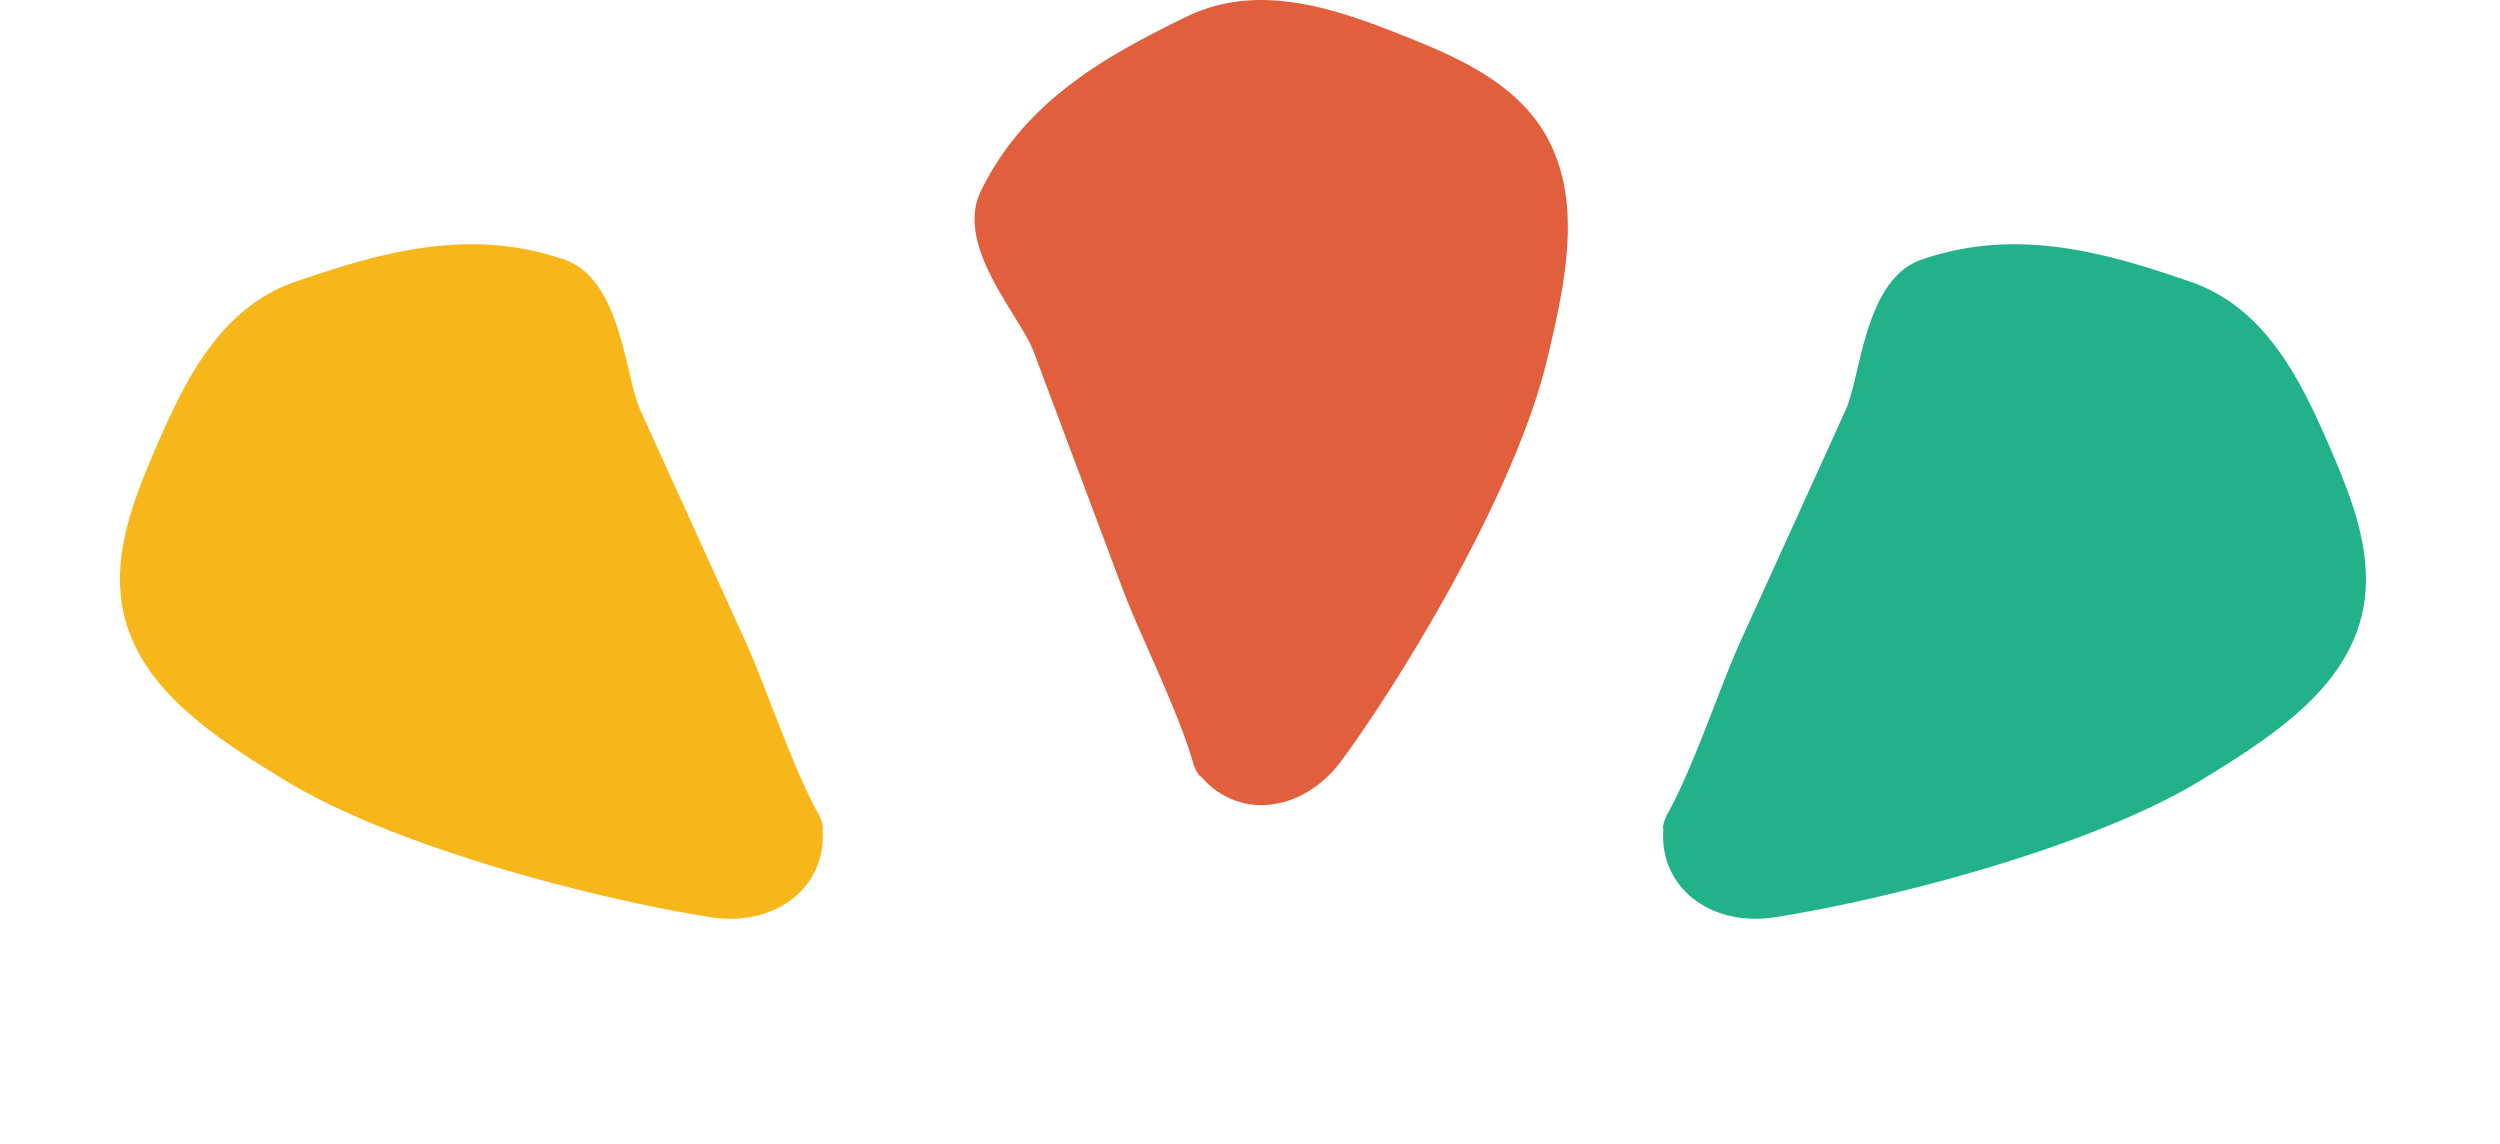 <svg height="27" viewBox="0 0 59 27" width="59" xmlns="http://www.w3.org/2000/svg"><g fill="none"><path d="M28.315 18.313a.895.895 0 0 1-.165-.335c-.338-1.184-1.267-3.037-1.655-4.076l-2.111-5.63c-.33-.841-1.858-2.479-1.237-3.76 1.051-2.161 3.006-3.214 4.851-4.116 1.719-.84 3.56-.18 5.219.484 1.406.564 2.956 1.264 3.53 2.888.52 1.43.14 3.165-.245 4.754-.743 3.082-3.378 7.436-4.843 9.43-.908 1.224-2.428 1.413-3.319.37z" fill="#e15f3d"/><path d="M39.244 19.54a.895.895 0 0 1 .12-.353c.599-1.076 1.252-3.043 1.712-4.053l2.489-5.474c.361-.827.439-3.066 1.783-3.533 2.272-.785 4.398-.147 6.341.52 1.81.62 2.645 2.39 3.348 4.033.596 1.392 1.197 2.983.454 4.538-.644 1.379-2.14 2.336-3.535 3.188-2.704 1.654-7.646 2.87-10.092 3.244-1.507.223-2.716-.718-2.608-2.086z" fill="#22b289"/><path d="M19.423 19.54a.895.895 0 0 0-.12-.353c-.598-1.076-1.252-3.043-1.712-4.053L15.103 9.66c-.362-.827-.44-3.066-1.784-3.533-2.272-.785-4.398-.147-6.341.52-1.81.62-2.645 2.39-3.348 4.033-.596 1.392-1.196 2.983-.454 4.538.645 1.379 2.14 2.336 3.535 3.188 2.705 1.654 7.646 2.87 10.092 3.244 1.508.223 2.716-.718 2.609-2.086z" fill="#f7b71b"/></g></svg>